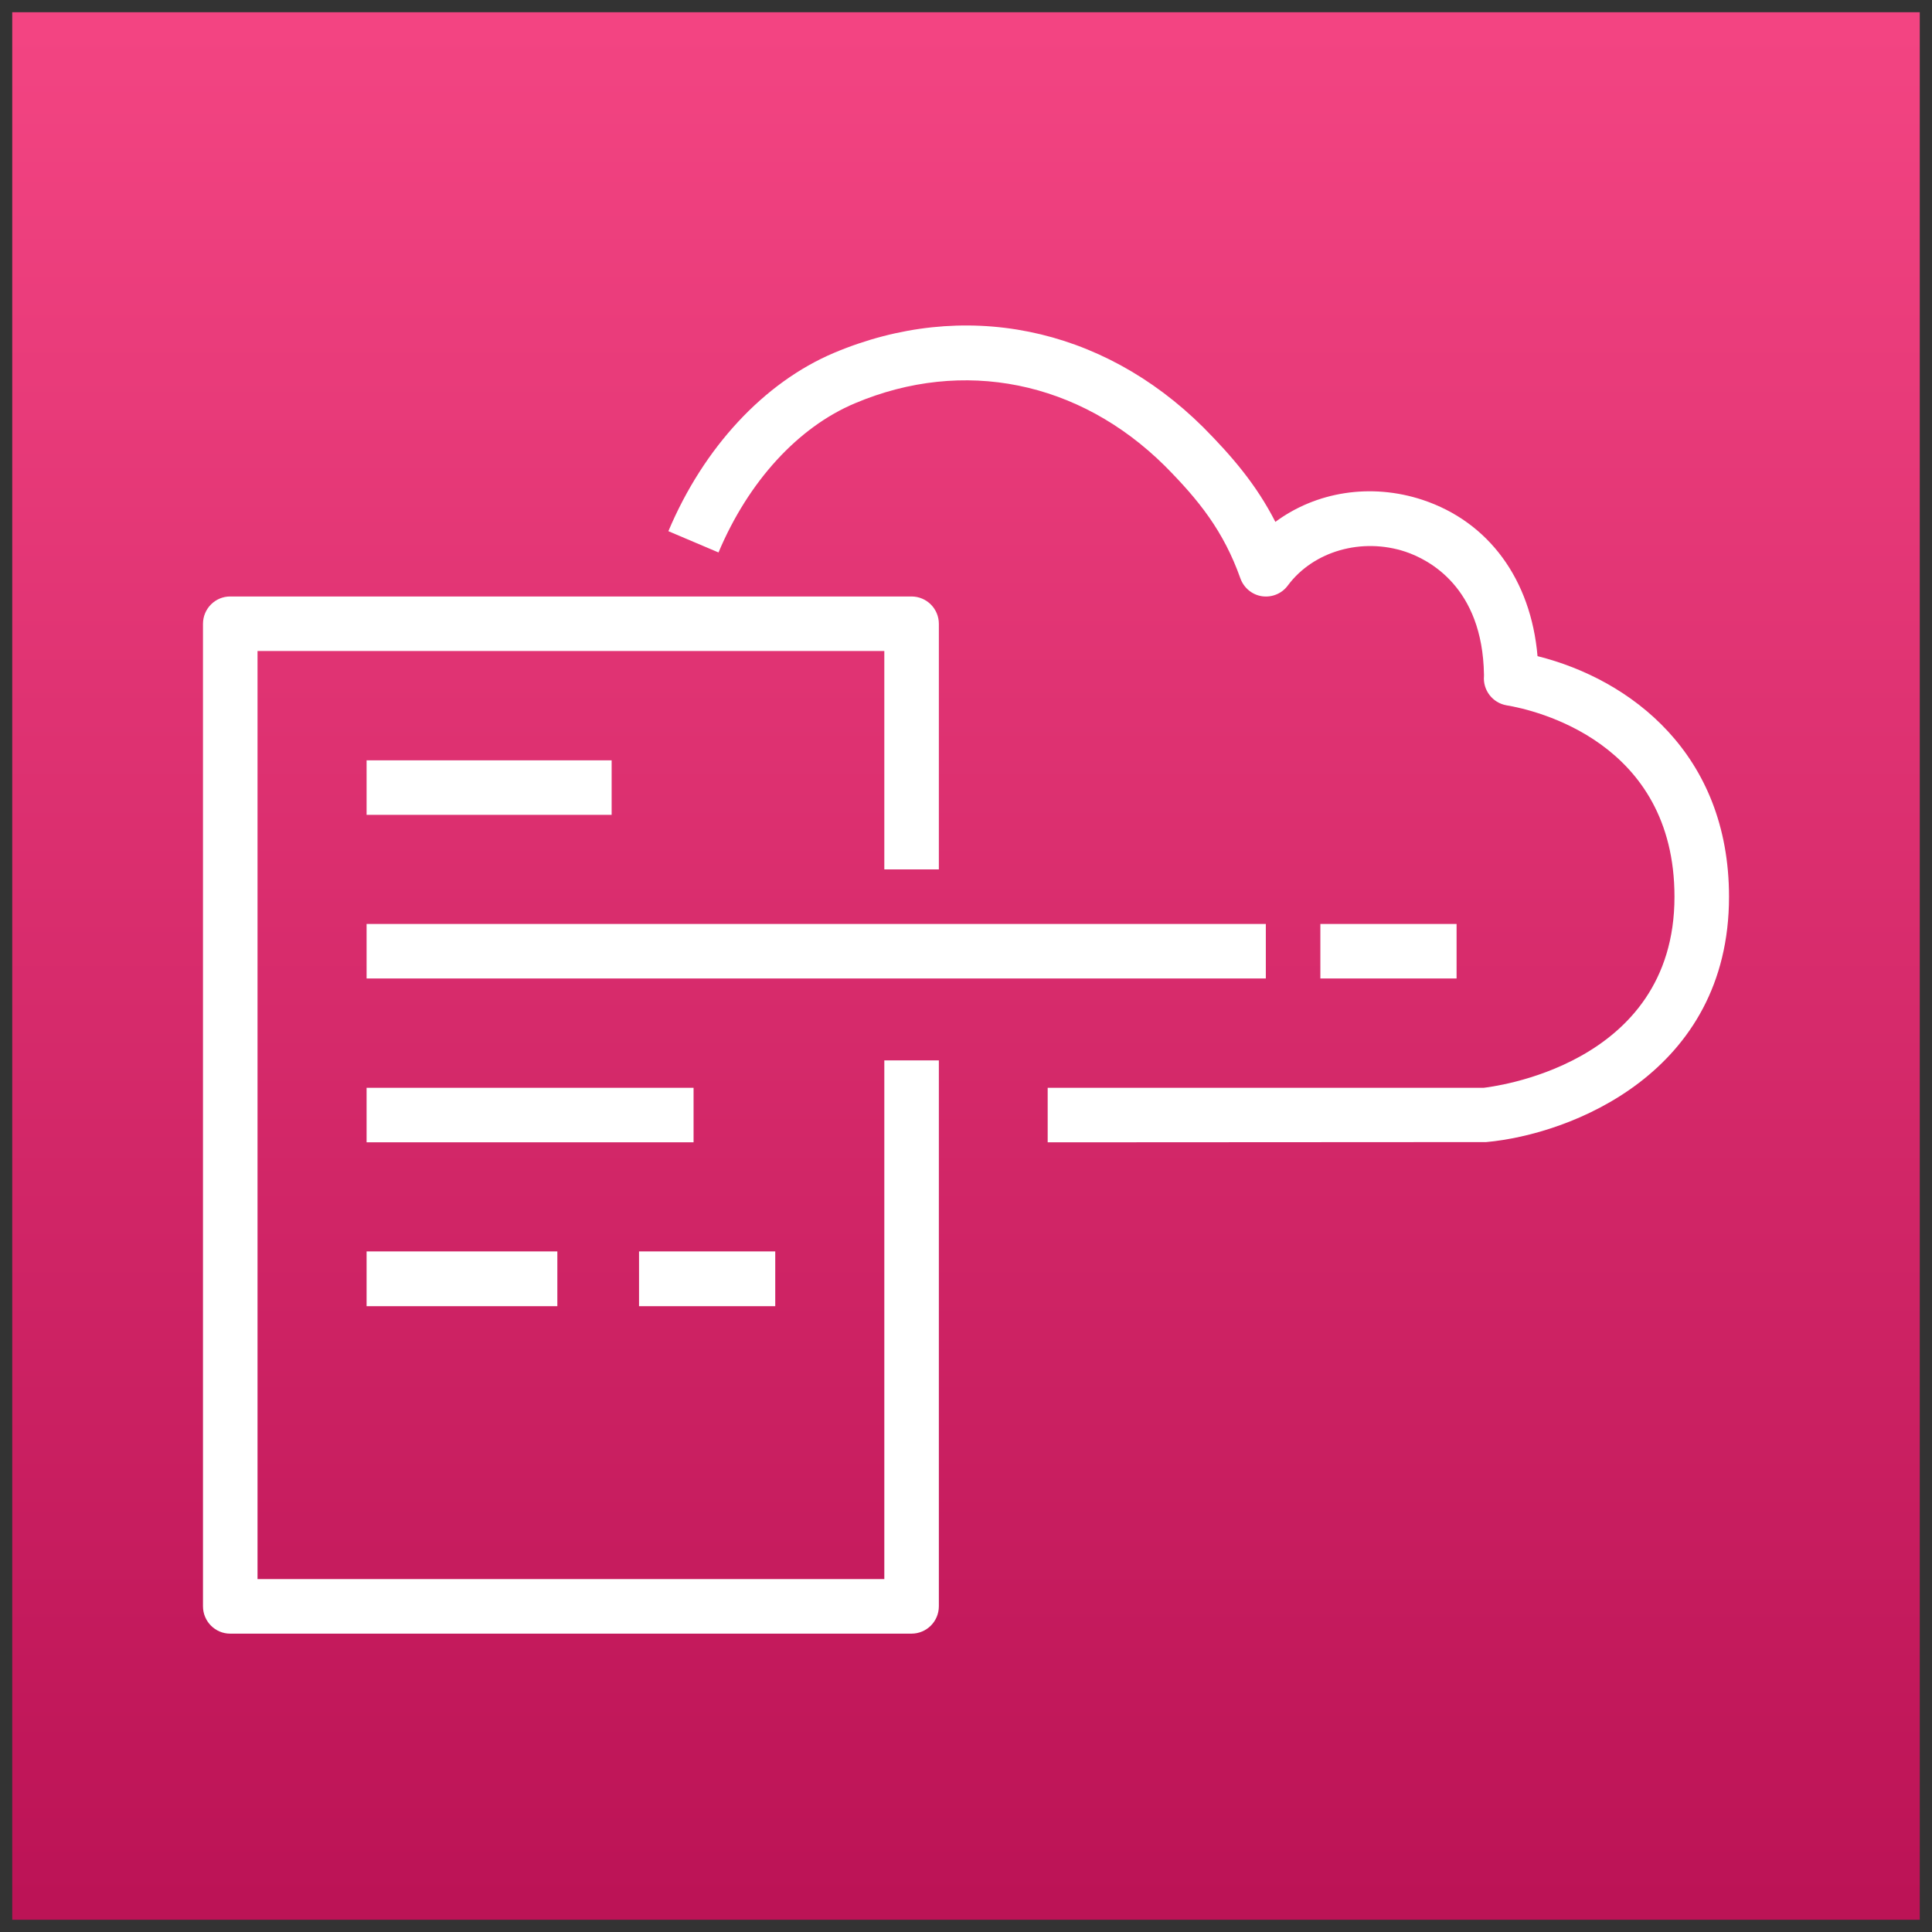 <?xml version="1.0" encoding="UTF-8"?>
<!-- Do not edit this file with editors other than diagrams.net -->
<!DOCTYPE svg PUBLIC "-//W3C//DTD SVG 1.1//EN" "http://www.w3.org/Graphics/SVG/1.1/DTD/svg11.dtd">
<svg xmlns="http://www.w3.org/2000/svg" xmlns:xlink="http://www.w3.org/1999/xlink" version="1.1" width="79px" height="79px" viewBox="-0.5 -0.5 79 79" content="&lt;mxfile host=&quot;Electron&quot; modified=&quot;2022-03-17T12:46:57.048Z&quot; agent=&quot;5.0 (Macintosh; Intel Mac OS X 10_15_7) AppleWebKit/537.36 (KHTML, like Gecko) draw.io/16.5.1 Chrome/96.0.466.110 Electron/16.0.7 Safari/537.36&quot; etag=&quot;grhLd9c_e6Uft_GaBl_O&quot; version=&quot;16.5.1&quot; type=&quot;device&quot;&gt;&lt;diagram id=&quot;u4Q9mtqc-7ff_6t4GGxs&quot; name=&quot;Page-1&quot;&gt;7ZVRb5swEMc/DY+NYhxC9jhosk7qpElpNe3RBQNWDIeMacg+/c7YJBCo1Ic9LoHE97s7+3zCfzwal903xeriB6Rcev467Tz66Pk+3W3x14CLBX6wsSBXIrWI3MBR/OEOrh1tRcqbSaAGkFrUU5hAVfFETxhTCs7TsAzkdNWa5XwGjgmTc/pLpLqwdOeHN/7ERV4MK5PtF+sp2RDsdtIULIXzCNG9R2MFoO2o7GIuTe+Gvti8wwfea2GKV/ozCa/H13z7sq9eTtlDGD/tfz8T9kDtLO9Mtm7Drlh9GTrQnLhOzFbWHo1qEJXuWxpEeOGKsb0DDI0NWfnBAlxi4RySeRj+kaUV7uESC+eQzMOMNVQ9hUssDOYV32eThWxyl43X/3b+43ZCq6WoeHzVAvPIZlDpGCSo/nGm+D2YAxLliqWCT3wHutns/JHvUSicSECF/gqUOdFRJqQc5UQxocEWeaMVnPjIk/Uf9KSsKXjqynnnSgvUl2f2xuVPaISb/g20hnIU8FWK3Dg01EiZsxKsiuMCUaFLiTZxO3TKSfzBdgfYLMma2rYjE52pI0Ipqo2z7HIj2it2bjYrxRtoVcK/J6aeCE07mkYlEto0A4Xy1tcdOQHBonn3oTKRq97he4JDybW6YMiQEDqJvNzZ55vihjuLipHYDow5jc+vM99kEAdOCQfzpri9b/Taovu/&lt;/diagram&gt;&lt;/mxfile&gt;"><rect x="-0.5" y="-0.5" width="79" height="79" fill="#333333" stroke="none"/><defs><linearGradient x1="0%" y1="100%" x2="0%" y2="0%" id="mx-gradient-f34482-1-bc1356-1-s-0"><stop offset="0%" style="stop-color: rgb(188, 19, 86); stop-opacity: 1;"/><stop offset="100%" style="stop-color: rgb(243, 68, 130); stop-opacity: 1;"/></linearGradient></defs><g><path d="M 0 0 L 78 0 L 78 78 L 0 78 Z" fill="url(#mx-gradient-f34482-1-bc1356-1-s-0)" stroke="none" pointer-events="all"/><path d="M 53.49 39.51 L 59.06 39.51 L 59.06 37.28 L 53.49 37.28 Z M 25.63 52.91 L 31.2 52.91 L 31.2 50.67 L 25.63 50.67 Z M 14.49 52.91 L 22.29 52.91 L 22.29 50.67 L 14.49 50.67 Z M 14.49 46.21 L 27.86 46.21 L 27.86 43.98 L 14.49 43.98 Z M 14.49 32.82 L 24.51 32.82 L 24.51 30.59 L 14.49 30.59 Z M 14.49 39.51 L 51.26 39.51 L 51.26 37.28 L 14.49 37.28 Z M 35.66 64.07 L 10.03 64.07 L 10.03 26.12 L 35.66 26.12 L 35.66 35.05 L 37.89 35.05 L 37.89 25.01 C 37.89 24.39 37.39 23.89 36.77 23.89 L 8.91 23.89 C 8.3 23.89 7.8 24.39 7.8 25.01 L 7.8 65.18 C 7.8 65.8 8.3 66.3 8.91 66.3 L 36.77 66.3 C 37.39 66.3 37.89 65.8 37.89 65.18 L 37.89 42.86 L 35.66 42.86 Z M 70.2 36.17 C 70.2 43.38 63.71 45.89 60.27 46.2 L 42.34 46.21 L 42.34 43.98 L 60.17 43.98 C 60.39 43.95 67.97 43.13 67.97 36.17 C 67.97 29.82 62.25 28.53 61.1 28.34 C 60.53 28.24 60.13 27.72 60.18 27.14 C 60.18 27.12 60.18 27.1 60.18 27.08 C 60.12 23.5 57.92 22.38 56.97 22.06 C 55.19 21.47 53.21 22.03 52.16 23.44 C 51.92 23.77 51.51 23.94 51.1 23.88 C 50.7 23.82 50.36 23.54 50.22 23.15 C 49.53 21.21 48.52 19.95 47.13 18.55 C 43.63 15.08 38.89 14.12 34.46 15.99 C 32.13 16.97 30.1 19.19 28.88 22.09 L 26.83 21.22 C 28.27 17.8 30.74 15.14 33.6 13.93 C 38.89 11.7 44.54 12.84 48.7 16.97 C 49.89 18.17 50.88 19.33 51.65 20.84 C 53.31 19.61 55.55 19.24 57.67 19.94 C 60.38 20.84 62.1 23.2 62.37 26.33 C 66.17 27.28 70.2 30.32 70.2 36.17 Z" fill="#ffffff" stroke="none" pointer-events="all"/></g></svg>